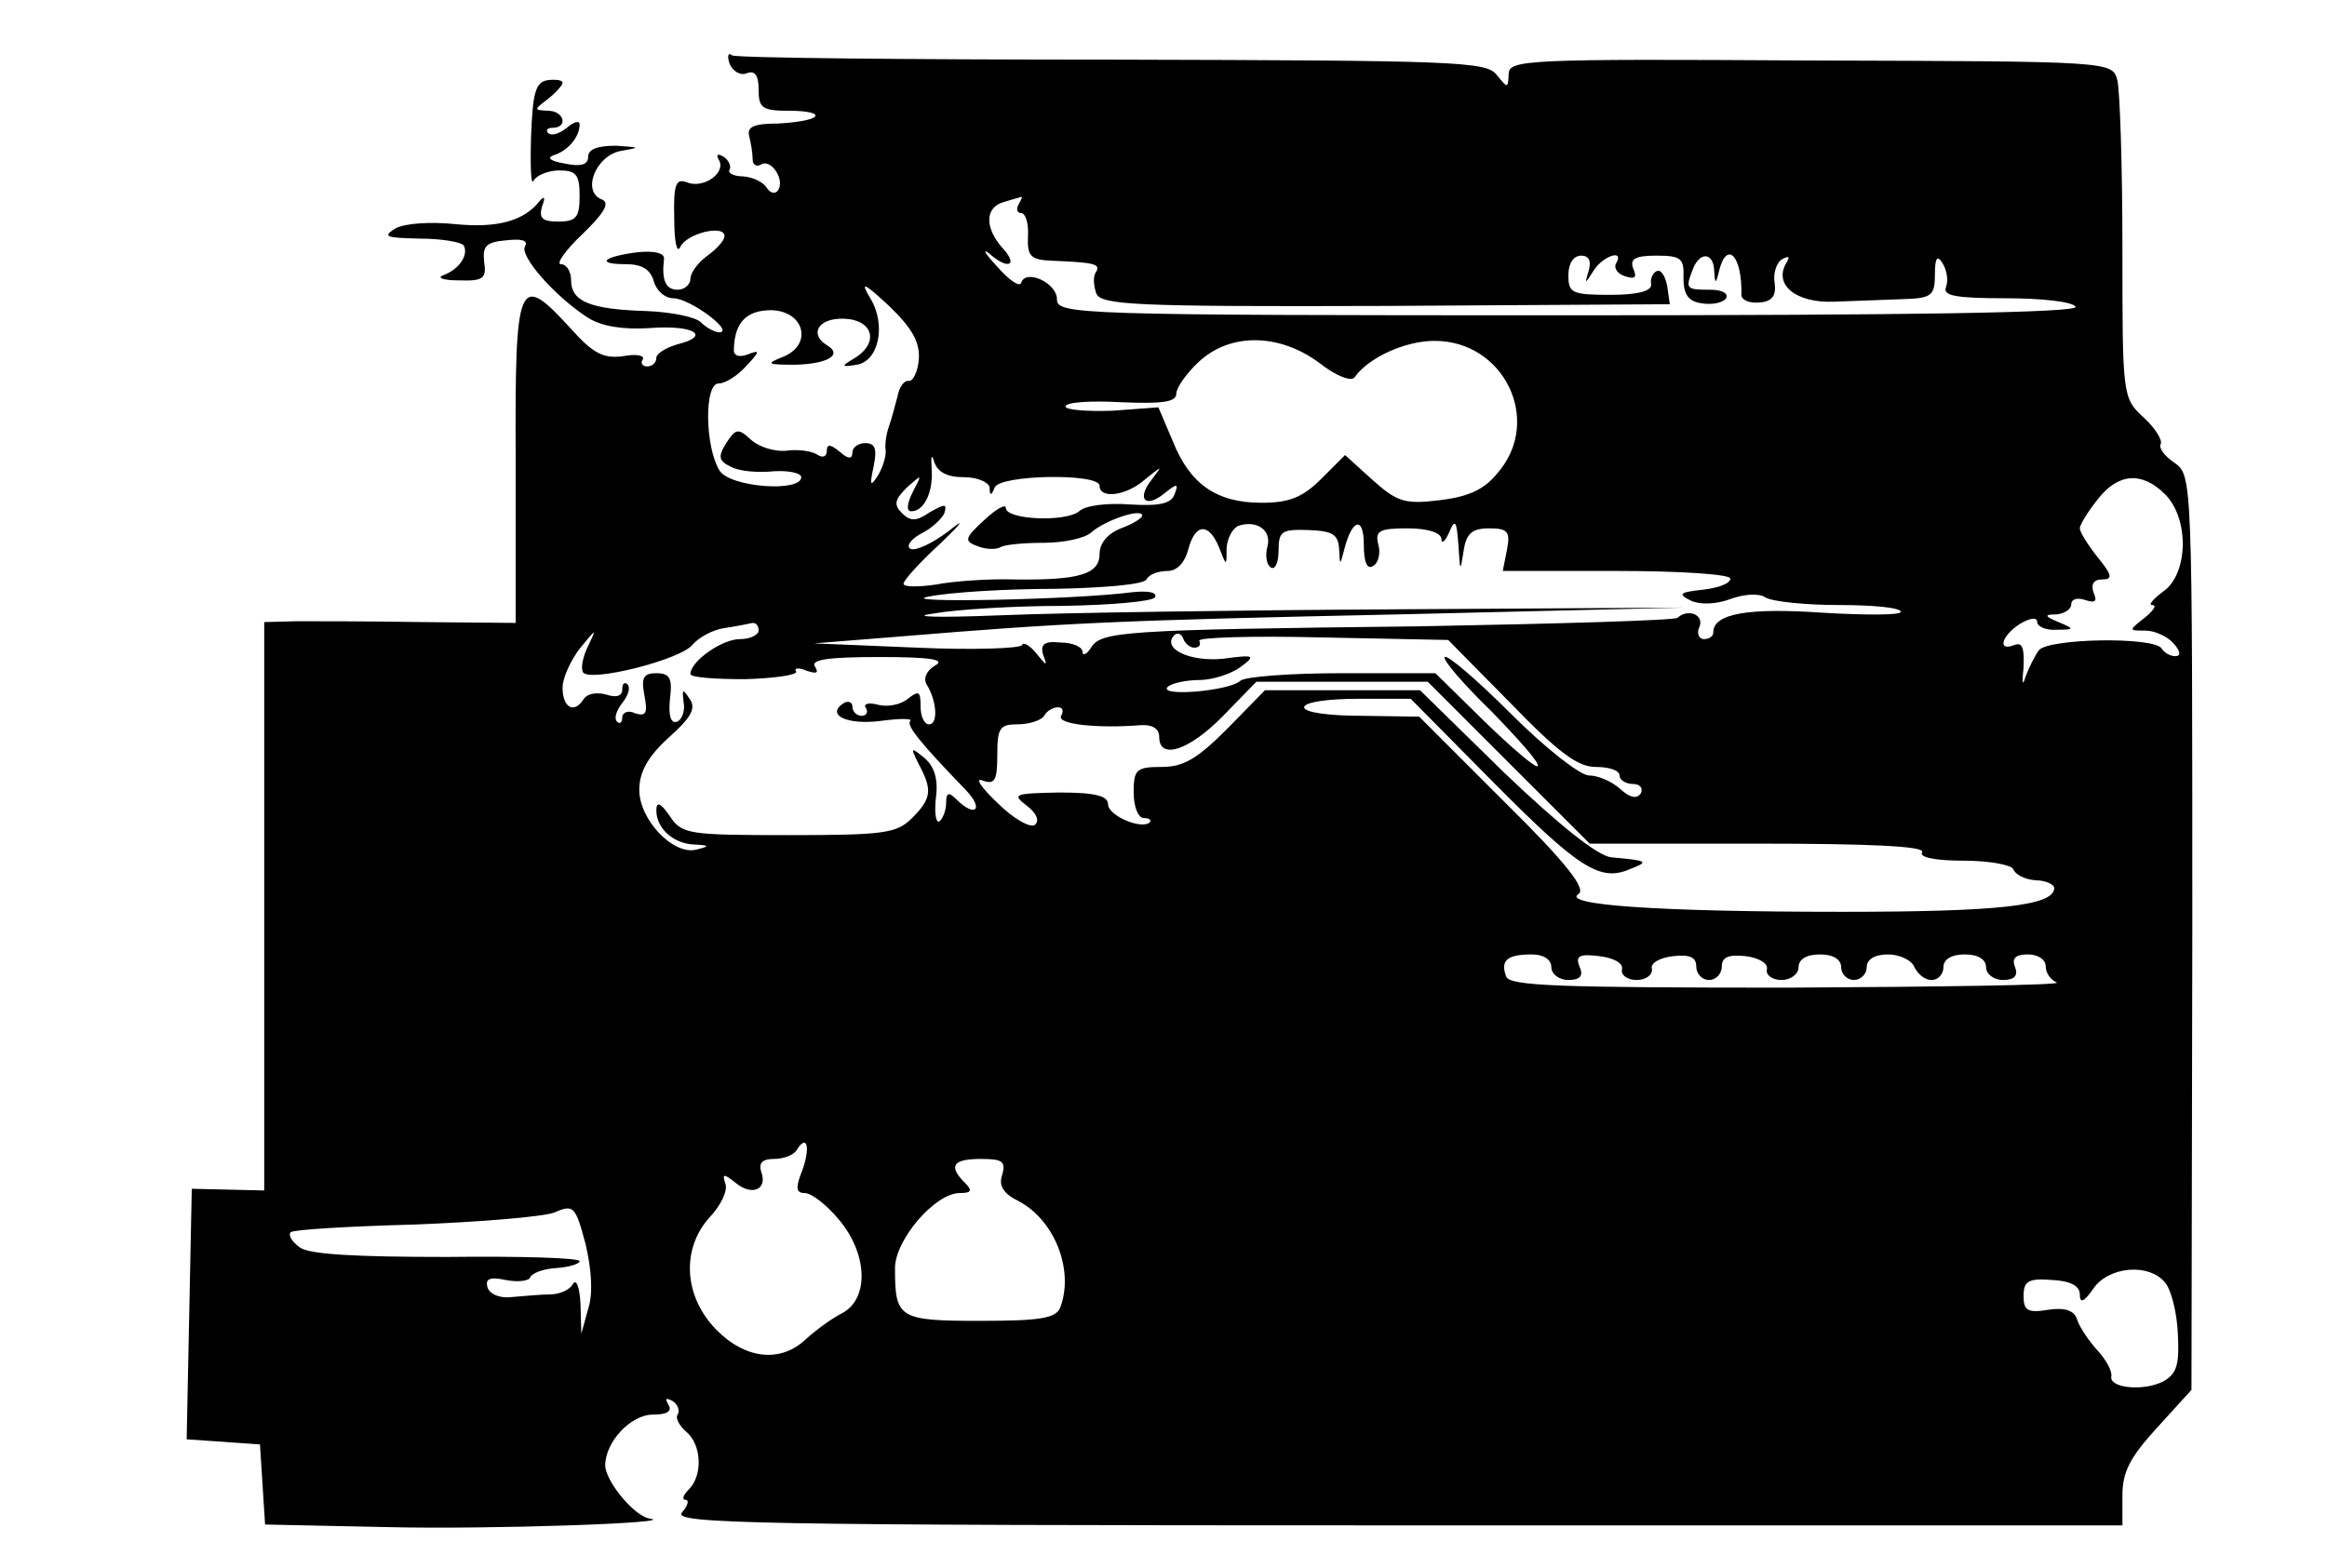 <?xml version="1.0" standalone="no"?>
<!DOCTYPE svg PUBLIC "-//W3C//DTD SVG 20010904//EN"
 "http://www.w3.org/TR/2001/REC-SVG-20010904/DTD/svg10.dtd">
<svg version="1.0" xmlns="http://www.w3.org/2000/svg"
 width="273pt" height="184pt" viewBox="0 0 273 184"
 preserveAspectRatio="xMidYMid meet">
<g transform="translate(0,184) scale(0.1,-0.1)"
fill="#000000" stroke="none">
<path d="M856 1765 c4 -9 13 -14 20 -11 10 4 14 -3 14 -19 0 -22 4 -25 37 -25
20 0 33 -3 29 -7 -4 -4 -24 -7 -44 -8 -28 0 -36 -4 -33 -15 2 -8 4 -20 4 -27
0 -7 5 -9 10 -6 11 7 28 -17 20 -30 -3 -5 -9 -4 -13 2 -4 7 -16 13 -28 14 -11
0 -19 4 -16 8 2 4 -1 11 -7 15 -7 4 -9 3 -6 -3 10 -15 -17 -35 -37 -27 -13 5
-16 -2 -15 -42 0 -27 3 -42 7 -34 7 16 52 27 52 13 0 -5 -9 -15 -20 -23 -11
-8 -20 -20 -20 -27 0 -7 -7 -13 -15 -13 -14 0 -19 11 -16 36 1 7 -11 10 -31 8
-40 -5 -50 -14 -14 -14 19 0 29 -6 33 -20 3 -11 13 -20 23 -20 19 0 72 -39 54
-40 -5 0 -15 5 -22 12 -6 6 -35 12 -64 13 -65 2 -88 11 -88 36 0 10 -5 19 -12
19 -6 0 5 16 25 35 26 25 33 37 23 41 -24 9 -7 52 23 57 23 4 22 4 -6 6 -22 0
-33 -4 -33 -13 0 -9 -8 -12 -27 -8 -18 3 -22 7 -13 10 16 5 30 21 30 36 0 5
-7 3 -15 -4 -9 -7 -18 -10 -22 -6 -3 3 -1 6 5 6 19 0 14 20 -5 20 -17 1 -17 1
0 14 9 7 17 16 17 19 0 3 -8 4 -17 3 -15 -2 -18 -15 -20 -67 -1 -35 0 -58 3
-51 3 6 17 12 30 12 20 0 24 -5 24 -30 0 -25 -4 -30 -25 -30 -19 0 -23 4 -19
18 4 10 3 13 -3 6 -18 -23 -49 -32 -99 -27 -29 3 -59 1 -70 -5 -16 -10 -11
-11 28 -12 26 0 49 -4 52 -8 6 -11 -5 -28 -24 -35 -8 -3 0 -6 18 -6 29 -1 33
2 30 22 -2 18 2 23 26 25 18 2 26 0 22 -7 -7 -11 35 -59 74 -84 16 -10 41 -14
72 -12 52 4 73 -9 33 -19 -14 -4 -25 -11 -25 -16 0 -6 -5 -10 -11 -10 -5 0 -8
4 -5 8 3 5 -8 7 -23 4 -23 -3 -35 3 -61 32 -62 68 -66 60 -65 -154 l0 -191
-110 1 c-60 1 -127 1 -147 1 l-38 -1 0 -333 0 -334 -42 1 -43 1 -3 -147 -3
-147 43 -3 43 -3 3 -47 3 -47 142 -3 c123 -3 347 5 309 10 -18 3 -51 43 -52
62 0 28 30 60 56 60 17 0 23 4 18 12 -4 7 -3 8 5 4 6 -4 9 -11 6 -16 -3 -4 2
-13 10 -20 18 -15 20 -51 3 -68 -7 -7 -8 -12 -4 -12 5 0 3 -7 -4 -15 -11 -13
83 -15 839 -15 l851 0 0 35 c0 28 9 45 41 80 l40 44 1 536 c0 535 0 537 -21
552 -12 8 -19 18 -16 22 2 5 -7 19 -20 31 -25 23 -25 25 -25 199 0 97 -3 186
-6 197 -6 22 -7 22 -360 23 -334 2 -354 1 -354 -16 -1 -17 -1 -17 -14 -1 -12
16 -48 17 -450 18 -241 0 -442 2 -447 5 -5 4 -6 -1 -3 -10z m339 -165 c-3 -5
-2 -10 3 -10 5 0 9 -12 8 -27 -1 -24 3 -28 29 -29 50 -2 56 -4 51 -13 -4 -5
-3 -16 0 -25 5 -14 44 -16 340 -15 l333 2 -3 21 c-2 11 -7 20 -12 18 -5 -2 -8
-9 -7 -15 2 -8 -14 -13 -47 -13 -46 0 -50 2 -50 23 0 14 6 23 15 23 9 0 12 -6
9 -17 -5 -17 -5 -17 6 0 11 17 36 25 26 8 -3 -5 1 -12 10 -15 12 -4 15 -2 10
9 -4 11 2 15 27 15 29 0 33 -3 32 -26 0 -20 6 -28 22 -30 12 -2 25 1 28 6 3 6
-5 10 -19 10 -28 0 -29 1 -20 24 8 21 24 20 25 -1 1 -17 2 -17 6 0 9 35 27 17
26 -29 0 -6 9 -10 21 -9 15 1 20 8 18 23 -2 11 2 24 9 28 8 4 9 3 5 -4 -16
-26 11 -48 56 -46 23 1 60 2 81 3 33 1 37 4 37 29 0 20 3 23 9 13 5 -8 7 -20
4 -28 -4 -10 11 -13 70 -13 42 0 79 -4 82 -10 4 -7 -197 -10 -594 -10 -582 0
-601 1 -601 19 0 19 -37 36 -42 19 -2 -5 -14 3 -28 19 -14 15 -18 22 -10 16
22 -20 35 -15 17 5 -22 24 -22 49 1 55 9 3 18 5 20 6 2 0 0 -3 -3 -9z m-117
-181 c-1 -15 -7 -27 -12 -26 -5 1 -11 -7 -13 -18 -3 -11 -7 -27 -10 -35 -3 -8
-5 -21 -4 -28 1 -6 -3 -20 -9 -30 -9 -14 -10 -12 -5 11 4 20 2 27 -10 27 -8 0
-15 -5 -15 -11 0 -8 -5 -8 -15 1 -11 9 -15 9 -15 1 0 -7 -5 -9 -12 -4 -7 4
-23 6 -36 4 -13 -1 -31 4 -41 13 -15 14 -18 13 -29 -4 -10 -16 -9 -21 6 -28 9
-5 32 -7 50 -5 17 1 32 -2 32 -7 0 -18 -84 -12 -96 8 -17 28 -18 102 -1 102 8
0 22 9 32 20 17 18 17 20 2 14 -11 -4 -17 -1 -16 7 1 31 15 45 44 45 39 -1 49
-41 13 -55 -20 -8 -18 -9 15 -9 39 1 56 12 37 23 -21 13 -10 32 20 31 34 -1
42 -28 13 -46 -17 -10 -16 -11 2 -8 26 4 35 47 16 78 -12 20 -8 19 22 -9 27
-26 36 -42 35 -62z m470 -5 c19 -15 37 -22 41 -17 16 23 59 43 94 43 82 0 127
-94 74 -155 -16 -20 -35 -28 -68 -32 -41 -5 -50 -2 -79 24 l-32 29 -28 -28
c-22 -22 -38 -28 -70 -28 -53 0 -84 22 -104 72 l-17 40 -54 -4 c-30 -1 -55 1
-55 5 0 5 29 7 65 5 48 -2 65 0 65 10 0 7 12 24 26 37 37 35 95 34 142 -1z
m-417 -134 c16 0 29 -6 30 -12 0 -10 2 -10 6 0 6 15 123 17 123 2 0 -16 32
-12 54 8 20 16 20 16 7 -1 -18 -23 -7 -34 15 -16 15 12 17 12 12 -1 -4 -11
-17 -14 -52 -12 -26 2 -53 -1 -60 -8 -16 -13 -86 -10 -86 4 0 5 -11 -1 -25
-14 -24 -22 -24 -25 -8 -31 10 -4 22 -4 27 -1 5 3 28 5 50 5 23 0 48 5 56 12
17 15 60 29 60 20 0 -3 -11 -10 -25 -15 -15 -6 -25 -17 -25 -30 0 -24 -24 -31
-100 -30 -30 1 -72 -2 -92 -6 -21 -3 -38 -3 -38 1 0 4 19 25 43 47 27 26 30
31 9 14 -19 -14 -38 -23 -44 -20 -5 3 0 11 13 18 12 6 24 17 27 24 3 11 1 11
-17 1 -16 -11 -23 -11 -33 -1 -10 10 -8 16 6 30 18 16 18 16 7 -5 -7 -14 -8
-23 -2 -23 15 0 26 22 24 50 -1 15 0 18 3 8 4 -12 15 -18 35 -18z m1409 -20
c29 -29 27 -94 -2 -114 -12 -9 -18 -16 -13 -16 6 0 1 -7 -9 -15 -19 -15 -19
-15 1 -15 11 0 26 -7 33 -15 8 -9 9 -15 2 -15 -6 0 -13 4 -16 9 -9 14 -132 12
-144 -2 -5 -7 -12 -21 -16 -32 -3 -11 -4 -6 -2 11 1 23 -1 31 -11 27 -20 -8
-15 11 7 25 12 7 20 8 20 2 0 -5 10 -10 23 -9 21 0 21 1 2 9 -17 7 -17 9 -2 9
9 1 17 6 17 12 0 6 7 8 16 5 12 -4 15 -2 10 9 -3 9 0 15 10 15 13 0 12 5 -5
26 -12 15 -21 30 -21 34 0 4 9 19 21 34 24 31 52 33 79 6z m-1053 -61 c-3 -11
-1 -22 4 -25 5 -3 9 6 9 20 0 23 4 25 35 24 28 -1 35 -5 36 -22 1 -20 1 -20 6
-1 9 36 23 40 23 6 0 -21 4 -30 11 -25 6 3 9 15 6 25 -4 16 1 19 34 19 24 0
39 -5 40 -12 0 -7 4 -4 9 7 7 17 9 14 11 -15 2 -31 2 -32 6 -7 3 21 10 27 30
27 22 0 25 -4 21 -25 l-5 -25 133 0 c77 0 134 -4 134 -9 0 -6 -15 -11 -32 -13
-28 -3 -30 -5 -14 -13 11 -5 30 -4 46 2 16 6 34 7 41 2 8 -5 47 -9 87 -9 39 0
72 -3 72 -8 0 -4 -41 -4 -92 -1 -87 6 -128 -1 -128 -23 0 -5 -5 -8 -11 -8 -6
0 -9 7 -5 15 5 14 -14 21 -26 10 -3 -3 -140 -7 -304 -10 -349 -4 -372 -6 -384
-25 -5 -8 -10 -10 -10 -5 0 6 -12 11 -26 11 -19 2 -24 -2 -20 -15 5 -13 4 -13
-8 2 -8 10 -16 14 -17 10 -2 -4 -58 -6 -124 -3 l-120 5 100 8 c194 16 253 19
585 26 l335 8 -335 -2 c-184 -1 -393 -4 -465 -7 -76 -3 -109 -2 -80 2 28 5 96
9 152 9 56 1 104 5 108 10 3 6 -8 8 -27 6 -69 -9 -283 -13 -238 -5 25 5 91 9
147 9 56 1 105 5 108 11 3 6 14 10 25 10 11 0 20 10 24 25 8 31 24 32 36 3 9
-23 9 -23 9 -1 1 12 7 23 14 26 21 7 39 -5 34 -24z m-597 -99 c0 -5 -10 -10
-22 -10 -21 0 -58 -26 -58 -41 0 -4 29 -6 64 -6 35 1 62 5 60 9 -3 4 3 5 12 1
12 -4 15 -3 10 5 -5 8 16 11 76 11 60 0 78 -3 65 -10 -10 -6 -14 -15 -10 -22
12 -19 14 -47 3 -47 -6 0 -10 10 -10 21 0 18 -2 19 -15 9 -8 -7 -24 -10 -35
-7 -11 3 -18 1 -14 -4 3 -5 0 -9 -5 -9 -6 0 -11 5 -11 11 0 5 -5 7 -10 4 -22
-14 4 -26 43 -21 22 3 38 3 35 0 -5 -5 10 -24 65 -81 22 -23 11 -33 -11 -11
-9 9 -12 8 -12 -4 0 -9 -4 -19 -8 -22 -4 -2 -6 10 -4 28 3 22 -2 37 -14 47
-16 13 -16 12 -6 -8 16 -30 15 -40 -8 -63 -18 -18 -33 -20 -144 -20 -118 0
-126 1 -140 22 -11 16 -16 18 -16 7 0 -21 20 -39 44 -40 19 -1 19 -2 3 -6 -27
-7 -67 35 -67 70 0 21 10 39 34 61 27 24 33 35 25 46 -8 12 -9 12 -7 -4 2 -10
-2 -21 -8 -23 -7 -2 -10 7 -8 27 3 24 0 30 -16 30 -15 0 -18 -5 -14 -26 4 -21
2 -25 -11 -21 -8 4 -15 1 -15 -5 0 -6 -3 -8 -6 -5 -4 4 -1 13 6 22 7 9 10 18
6 22 -3 3 -6 1 -6 -6 0 -8 -7 -10 -19 -6 -11 3 -22 1 -26 -5 -11 -18 -25 -11
-25 13 0 12 10 33 21 47 19 23 19 23 9 2 -6 -12 -9 -26 -6 -31 8 -12 116 15
129 33 7 8 23 17 37 19 14 2 28 5 33 6 4 0 7 -3 7 -9z m511 -20 c6 0 8 3 6 8
-3 4 62 6 143 4 l149 -3 73 -74 c56 -58 79 -75 100 -75 16 0 28 -4 28 -10 0
-5 7 -10 16 -10 8 0 12 -5 9 -11 -5 -7 -13 -5 -24 5 -10 9 -26 16 -37 16 -10
0 -51 32 -91 72 -40 40 -75 70 -78 67 -3 -3 22 -32 55 -64 32 -33 57 -61 54
-64 -2 -3 -30 21 -62 52 l-58 57 -110 0 c-60 0 -114 -4 -119 -9 -13 -12 -97
-19 -85 -7 4 4 21 8 37 8 15 0 37 7 48 15 19 14 17 15 -20 10 -39 -4 -73 12
-57 28 4 3 8 1 10 -4 2 -6 8 -11 13 -11z m369 -135 l95 -95 198 0 c130 0 196
-3 192 -10 -4 -6 15 -10 49 -10 30 0 56 -5 58 -10 2 -6 13 -12 26 -13 12 0 22
-5 22 -9 0 -21 -66 -28 -249 -28 -216 0 -330 8 -309 21 9 6 -14 36 -87 108
l-100 100 -67 1 c-39 0 -68 4 -68 10 0 6 28 10 63 10 l62 0 95 -96 c102 -103
127 -119 162 -104 23 9 22 10 -22 14 -16 2 -60 37 -125 99 l-99 97 -91 0 -91
0 -44 -45 c-35 -35 -51 -45 -77 -45 -30 0 -33 -3 -33 -30 0 -16 5 -30 12 -30
6 0 9 -2 7 -5 -10 -9 -49 8 -49 21 0 10 -15 14 -57 14 -53 -1 -56 -2 -39 -15
12 -9 16 -18 10 -23 -5 -4 -25 7 -44 26 -19 18 -27 30 -17 26 14 -5 17 0 17
30 0 32 3 36 24 36 14 0 28 5 31 10 3 6 11 10 16 10 6 0 7 -4 4 -10 -6 -10 43
-15 93 -11 14 1 22 -4 22 -14 0 -27 35 -16 75 25 l39 40 101 0 100 0 95 -95z
m50 -240 c0 -8 9 -15 20 -15 14 0 18 5 13 16 -5 12 0 15 23 12 17 -2 28 -8 27
-15 -2 -7 6 -13 17 -13 11 0 19 6 18 13 -2 7 9 13 25 15 19 2 27 -1 27 -12 0
-9 7 -16 15 -16 8 0 15 7 15 16 0 11 8 14 28 12 15 -2 26 -8 25 -15 -2 -7 6
-13 17 -13 11 0 20 7 20 15 0 9 9 15 25 15 16 0 25 -6 25 -15 0 -8 7 -15 15
-15 8 0 15 7 15 15 0 9 9 15 25 15 14 0 28 -7 31 -15 4 -8 12 -15 20 -15 8 0
14 7 14 15 0 9 9 15 25 15 16 0 25 -6 25 -15 0 -8 9 -15 20 -15 13 0 18 5 14
15 -4 10 0 15 15 15 12 0 21 -6 21 -14 0 -8 6 -16 13 -19 6 -3 -135 -5 -315
-6 -269 0 -327 2 -331 13 -7 19 1 26 30 26 14 0 23 -6 23 -15z m-879 -239 c-8
-20 -7 -26 3 -26 8 0 26 -14 40 -31 34 -40 36 -93 4 -110 -12 -6 -31 -20 -42
-30 -30 -29 -72 -24 -106 11 -38 39 -41 95 -7 132 13 14 21 31 18 39 -4 12 -2
12 12 1 19 -16 38 -8 30 13 -3 10 1 15 15 15 12 0 24 5 27 11 12 19 16 2 6
-25z m235 -4 c-5 -13 1 -23 20 -32 42 -23 64 -81 48 -124 -5 -13 -23 -16 -94
-16 -96 0 -100 3 -100 62 0 33 47 88 76 88 14 0 15 3 6 12 -20 20 -14 28 19
28 25 0 29 -3 25 -18z m-486 -158 l-8 -29 -1 35 c-1 20 -5 30 -9 23 -4 -7 -16
-12 -27 -12 -11 0 -31 -2 -44 -3 -14 -2 -26 3 -29 11 -3 10 2 13 21 9 15 -3
28 -1 29 3 2 5 15 10 31 11 15 1 27 5 27 8 0 4 -70 6 -156 5 -107 0 -161 3
-172 11 -10 7 -14 15 -11 18 3 3 68 7 145 9 76 3 150 9 164 14 23 10 25 8 37
-37 7 -30 9 -58 3 -76z m1850 31 c7 -8 14 -35 15 -60 2 -36 -1 -47 -17 -56
-23 -12 -64 -8 -61 6 1 6 -6 19 -16 30 -10 11 -21 27 -24 36 -3 11 -14 15 -34
12 -24 -4 -29 -1 -29 16 0 18 6 21 33 19 22 -1 33 -7 33 -17 0 -11 5 -9 16 7
18 26 65 30 84 7z"/>
</g>
</svg>
